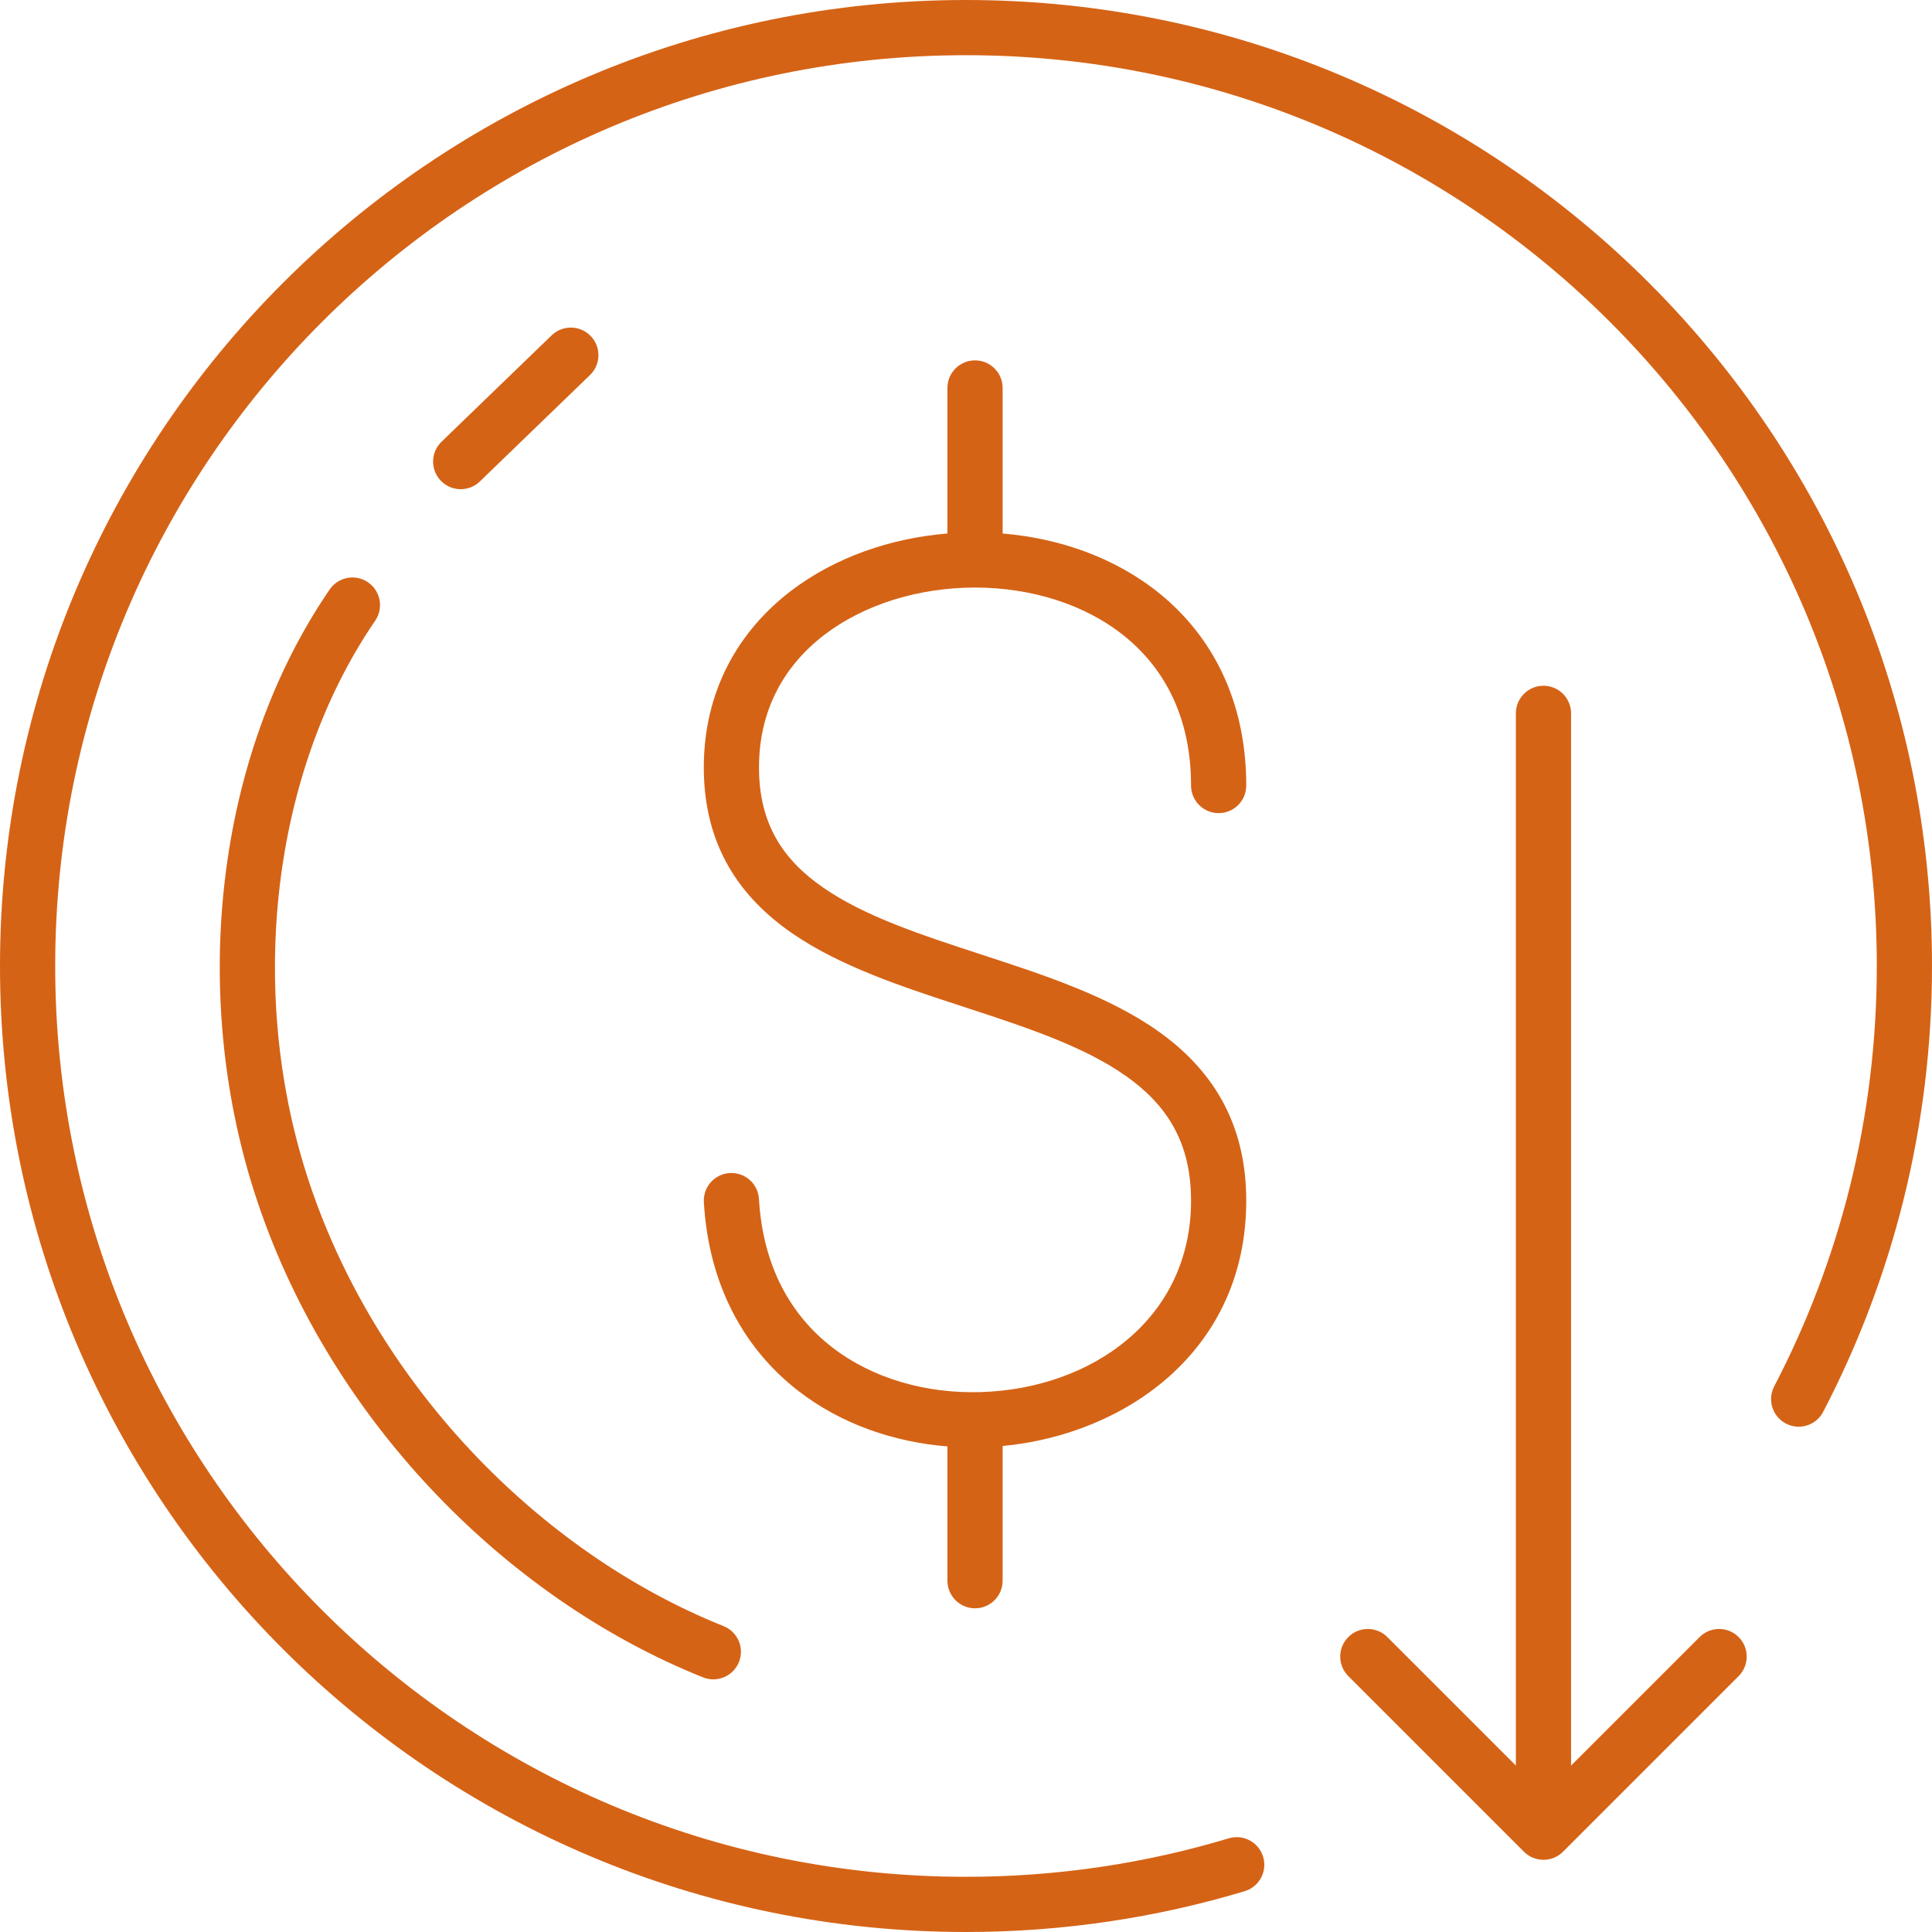 <svg width="70" height="70" viewBox="0 0 70 70" fill="none" xmlns="http://www.w3.org/2000/svg">
<path d="M65.17 50.692C67.617 45.998 69 40.66 69 35C69 16.222 53.778 1 35 1C16.222 1 1 16.222 1 35C1 53.778 16.222 69 35 69C38.41 69 41.702 68.498 44.808 67.564" stroke="#D56316" stroke-width="2" stroke-linecap="round"/>
<path d="M13.594 22.488C13.906 22.032 13.79 21.41 13.334 21.098C12.878 20.786 12.256 20.903 11.944 21.358L13.594 22.488ZM10.154 42.846L9.201 43.15H9.201L10.154 42.846ZM25.474 60.775C25.987 60.98 26.569 60.73 26.774 60.218C26.98 59.705 26.73 59.123 26.217 58.918L25.474 60.775ZM11.944 21.358C7.766 27.465 6.919 35.987 9.201 43.15L11.107 42.543C8.986 35.886 9.81 28.019 13.594 22.488L11.944 21.358ZM9.201 43.15C11.792 51.283 18.251 57.885 25.474 60.775L26.217 58.918C19.537 56.246 13.512 50.094 11.107 42.543L9.201 43.15Z" fill="#D56316"/>
<path d="M16.692 16.724L20.682 12.869" stroke="#D56316" stroke-width="2" stroke-linecap="round" stroke-linejoin="round"/>
<path fill-rule="evenodd" clip-rule="evenodd" d="M35.327 13.057C35.879 13.057 36.327 13.504 36.327 14.057V19.328L36.327 19.33C38.387 19.501 40.421 20.207 42.027 21.515C43.92 23.058 45.154 25.388 45.154 28.461C45.154 29.014 44.706 29.461 44.154 29.461C43.602 29.461 43.154 29.014 43.154 28.461C43.154 25.977 42.181 24.221 40.764 23.066C39.32 21.89 37.35 21.288 35.327 21.288C33.303 21.288 31.32 21.89 29.866 23.003C28.437 24.097 27.5 25.693 27.5 27.808C27.5 29.878 28.395 31.17 29.828 32.161C31.338 33.207 33.388 33.877 35.637 34.611L35.651 34.616L35.651 34.616C37.817 35.323 40.176 36.093 41.975 37.371C43.854 38.707 45.154 40.617 45.154 43.5C45.154 48.954 40.761 51.973 36.327 52.392V57.272C36.327 57.824 35.879 58.272 35.327 58.272C34.775 58.272 34.327 57.824 34.327 57.272V52.406C32.389 52.251 30.479 51.6 28.922 50.393C27.001 48.905 25.682 46.617 25.502 43.559C25.469 43.007 25.89 42.534 26.441 42.502C26.993 42.469 27.466 42.89 27.498 43.441C27.645 45.941 28.696 47.688 30.147 48.812C31.62 49.954 33.568 50.499 35.541 50.438C39.538 50.316 43.154 47.802 43.154 43.5C43.154 41.356 42.247 40.018 40.816 39.001C39.309 37.93 37.26 37.245 35.017 36.513L34.86 36.461L34.86 36.461C32.739 35.769 30.446 35.022 28.689 33.806C26.811 32.506 25.5 30.641 25.5 27.808C25.5 25.018 26.77 22.855 28.651 21.415C30.248 20.192 32.271 19.499 34.327 19.329L34.327 19.328V14.057C34.327 13.504 34.775 13.057 35.327 13.057Z" fill="#D56316"/>
<path d="M56.923 25.846C56.923 25.294 56.475 24.846 55.923 24.846C55.371 24.846 54.923 25.294 54.923 25.846H56.923ZM55.216 67.092C55.606 67.482 56.239 67.482 56.63 67.092L62.994 60.728C63.384 60.337 63.384 59.704 62.994 59.314C62.603 58.923 61.97 58.923 61.58 59.314L55.923 64.97L50.266 59.314C49.876 58.923 49.242 58.923 48.852 59.314C48.461 59.704 48.461 60.337 48.852 60.728L55.216 67.092ZM54.923 25.846V66.385H56.923V25.846H54.923Z" fill="#D56316"/>
</svg>
